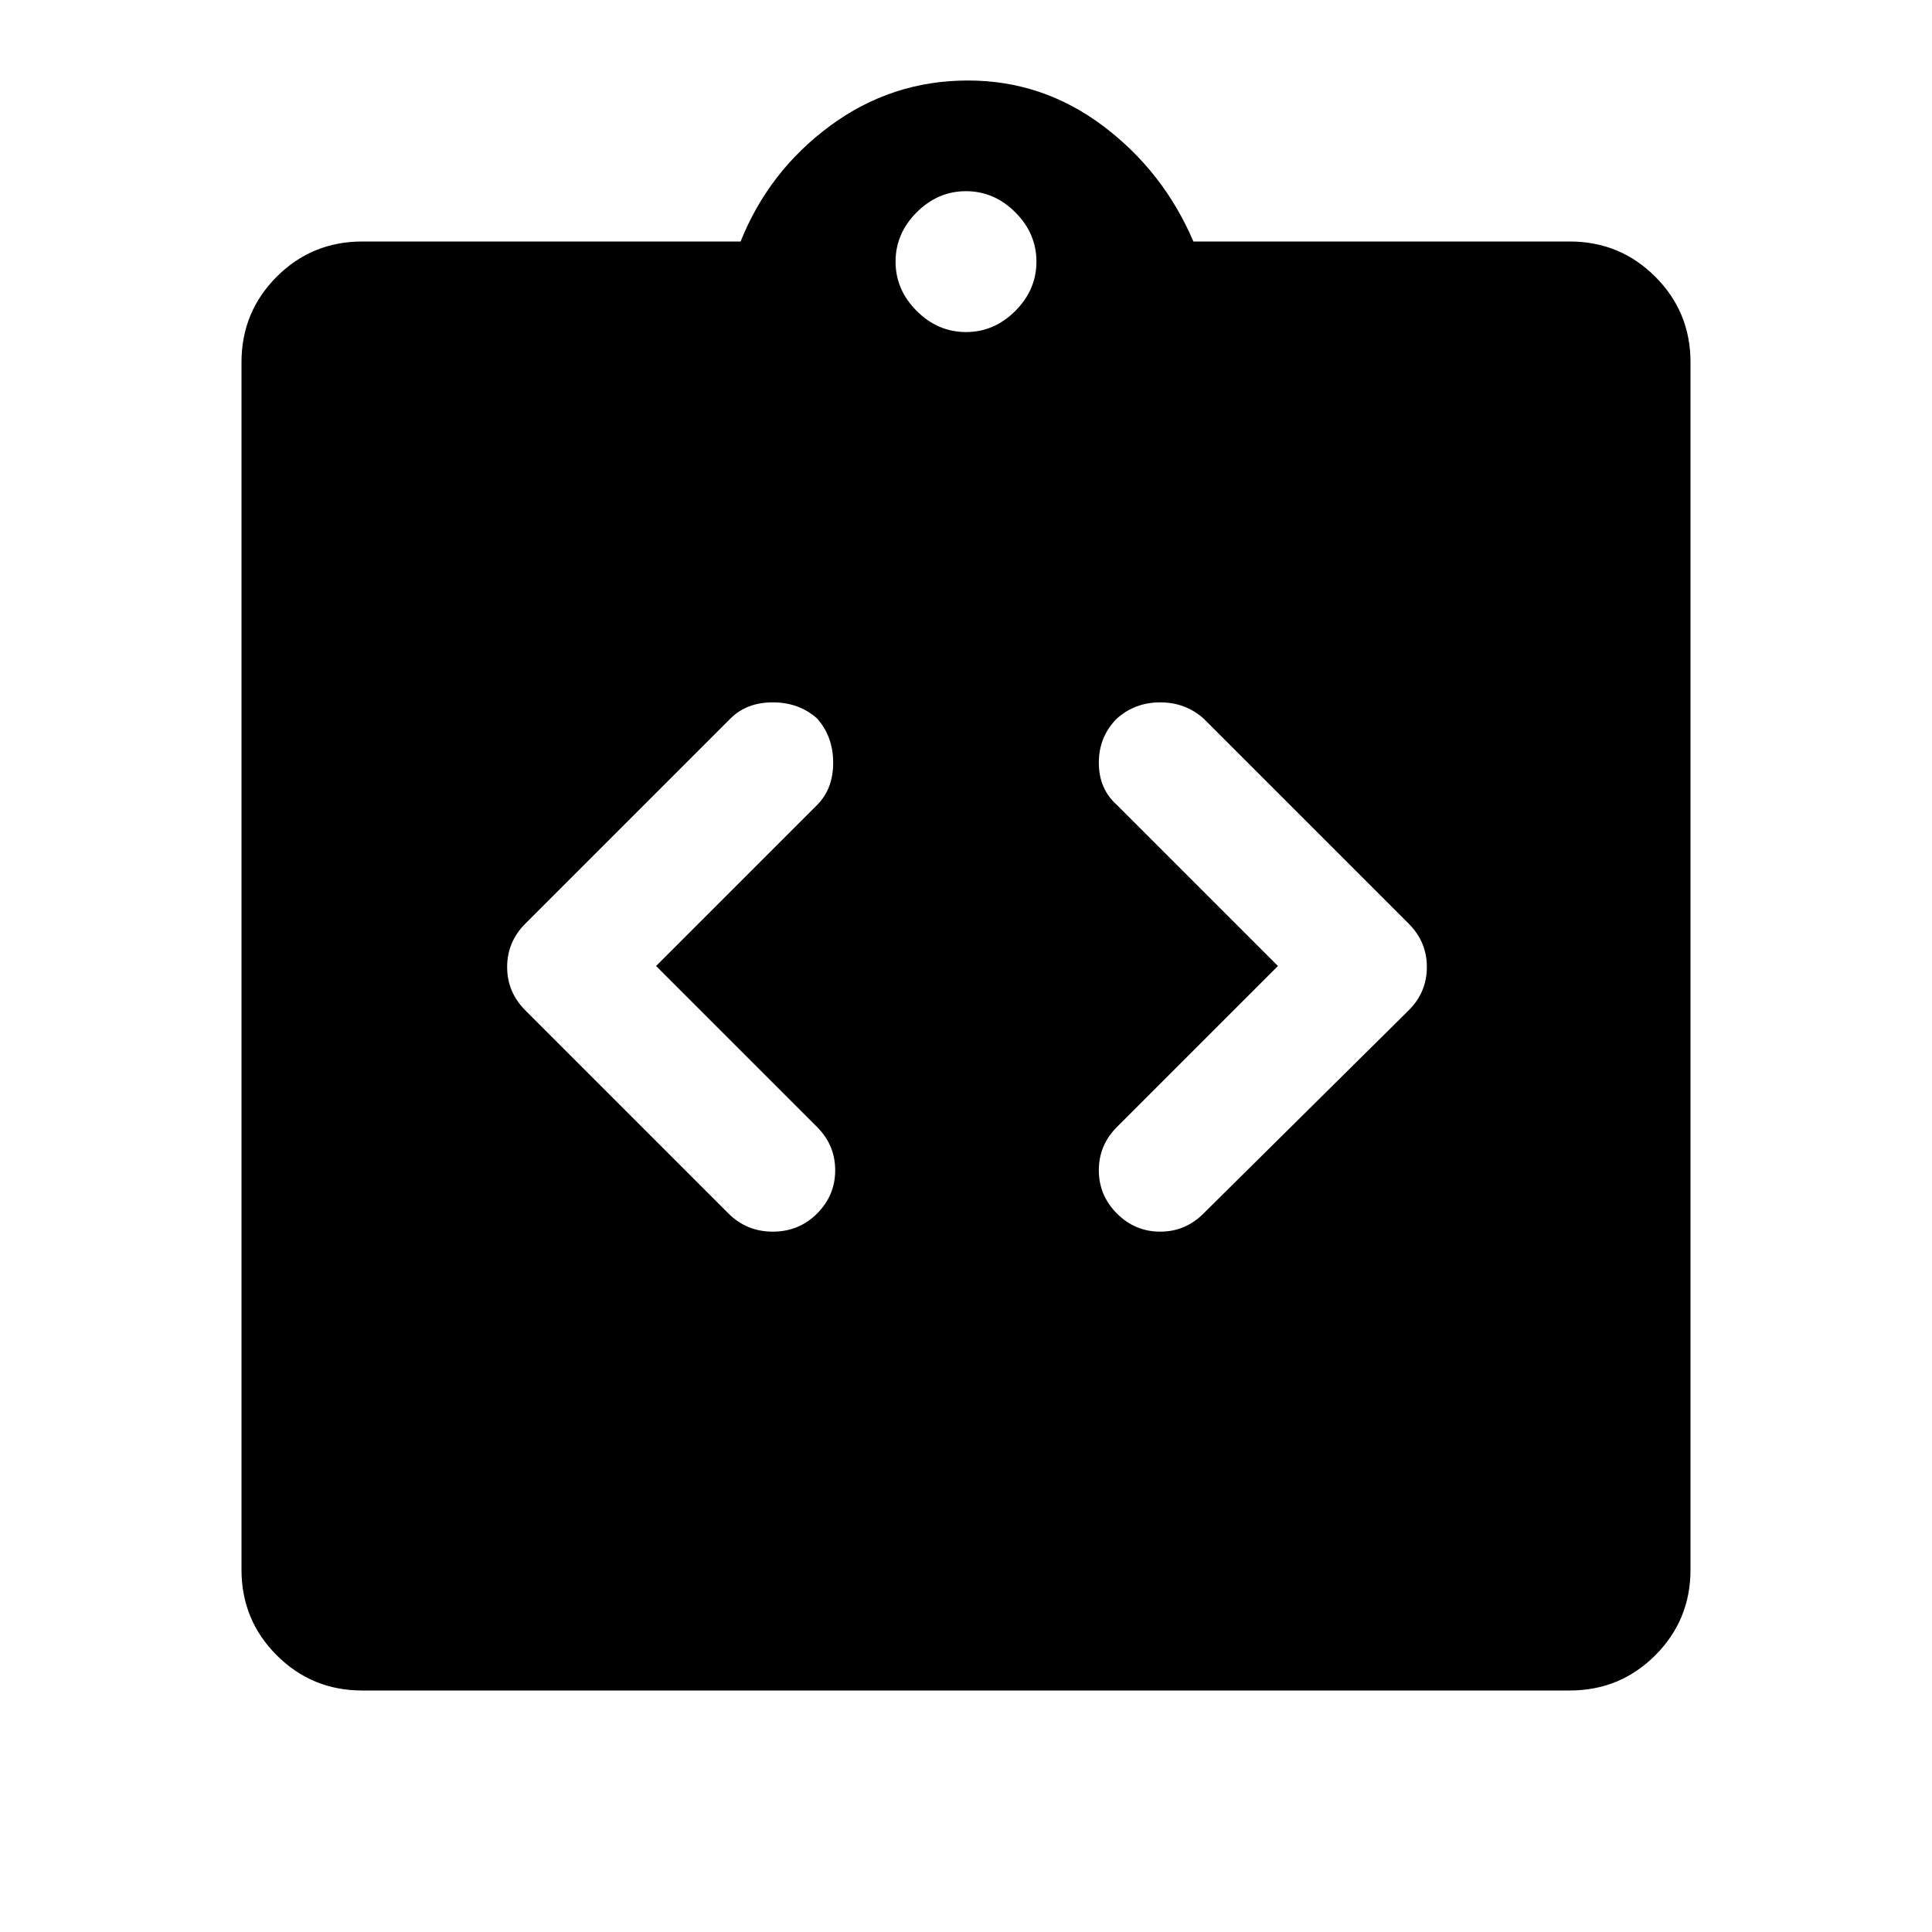 <svg xmlns="http://www.w3.org/2000/svg" height="48" width="48"><path d="M9 42Q7.75 42 6.875 41.125Q6 40.25 6 39V9Q6 7.75 6.875 6.875Q7.75 6 9 6H18.4Q19.1 4.25 20.625 3.125Q22.15 2 24.05 2Q25.9 2 27.4 3.125Q28.9 4.25 29.65 6H39Q40.25 6 41.125 6.875Q42 7.75 42 9V39Q42 40.25 41.125 41.125Q40.25 42 39 42ZM24 8.25Q24.7 8.25 25.225 7.725Q25.75 7.2 25.75 6.5Q25.75 5.8 25.225 5.275Q24.7 4.75 24 4.75Q23.3 4.75 22.775 5.275Q22.25 5.8 22.25 6.5Q22.25 7.2 22.775 7.725Q23.3 8.25 24 8.25ZM20.3 30.15Q20.75 29.7 20.75 29.075Q20.75 28.45 20.3 28L16.3 24L20.3 20Q20.7 19.6 20.7 18.95Q20.7 18.3 20.3 17.85Q19.85 17.45 19.2 17.45Q18.55 17.45 18.15 17.85L13.05 22.95Q12.6 23.4 12.6 24.025Q12.6 24.65 13.05 25.1L18.1 30.15Q18.55 30.6 19.2 30.6Q19.85 30.6 20.3 30.15ZM27.75 30.15Q28.2 30.6 28.825 30.6Q29.45 30.6 29.9 30.15L35 25.1Q35.45 24.65 35.45 24.025Q35.45 23.4 35 22.95L29.9 17.85Q29.45 17.45 28.825 17.45Q28.2 17.45 27.75 17.85Q27.3 18.3 27.3 18.95Q27.3 19.6 27.75 20L31.75 24L27.75 28Q27.3 28.45 27.3 29.075Q27.3 29.7 27.75 30.15Z"/></svg>